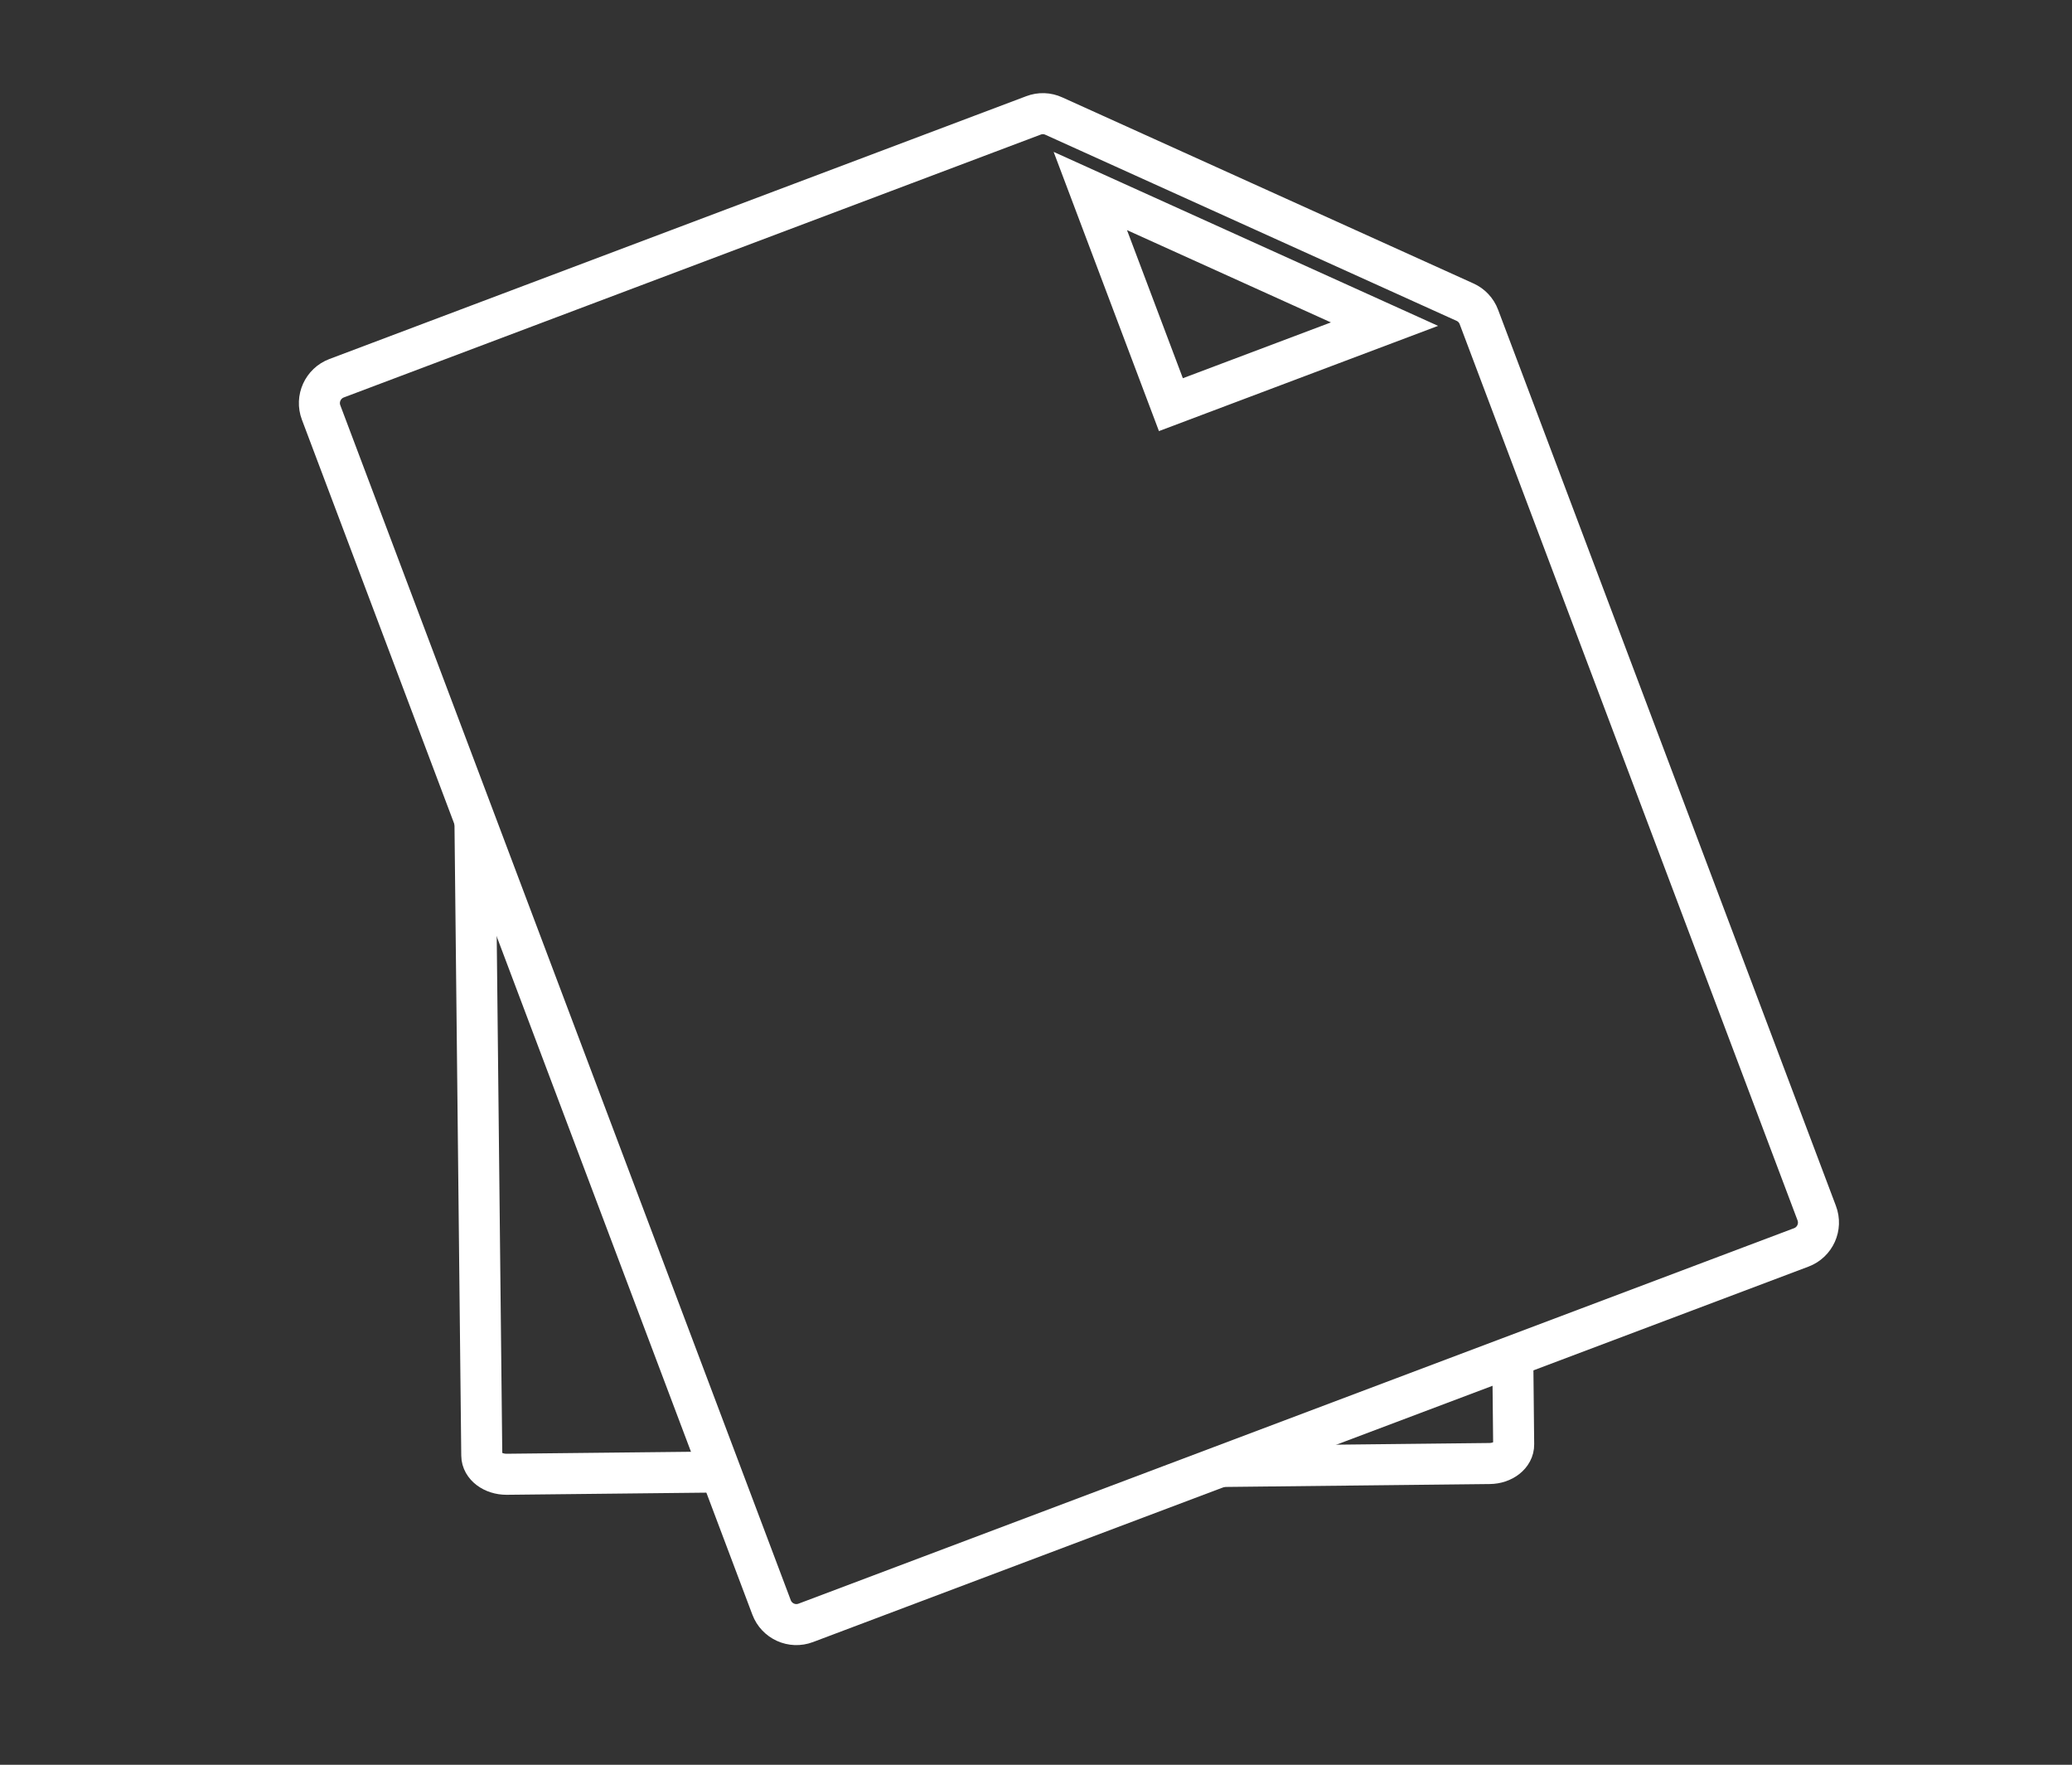 <?xml version="1.0" encoding="utf-8"?>
<!-- Generator: Adobe Illustrator 16.0.0, SVG Export Plug-In . SVG Version: 6.00 Build 0)  -->
<!DOCTYPE svg PUBLIC "-//W3C//DTD SVG 1.1//EN" "http://www.w3.org/Graphics/SVG/1.1/DTD/svg11.dtd">
<svg version="1.1" id="Layer_1" xmlns="http://www.w3.org/2000/svg" xmlns:xlink="http://www.w3.org/1999/xlink" x="0px" y="0px"
	 width="25.25px" height="21.5px" viewBox="0 0 25.25 21.5" enable-background="new 0 0 25.25 21.5" xml:space="preserve">
<rect x="0" y="0" width="25.25" height="21.5" fill="#333333" stroke="none"/>
<path fill="none" stroke="#FFFFFF" stroke-width="0.5" stroke-miterlimit="10" d="M14.874,17.866l3.277-0.036
	c0.164-0.001,0.297-0.105,0.295-0.233l-0.011-1.074 M5.788,9.999l0.083,7.733c0.001,0.128,0.137,0.229,0.302,0.229l2.606-0.028"/>
<path fill="none" stroke="#FFFFFF" stroke-width="0.5" stroke-miterlimit="10" d="M17.853,3.681l-5.011-2.267
	c-0.078-0.036-0.167-0.039-0.248-0.008L4.102,4.608C3.935,4.671,3.85,4.858,3.913,5.025L8.78,17.932l0.622,1.65
	c0.063,0.168,0.25,0.253,0.418,0.189l5.053-1.905l7.078-2.669c0.167-0.063,0.252-0.25,0.188-0.418L18.022,3.861
	C17.992,3.781,17.931,3.716,17.853,3.681z M14.269,4.93l-0.982-2.603l3.585,1.622L14.269,4.93z"/>
</svg>
